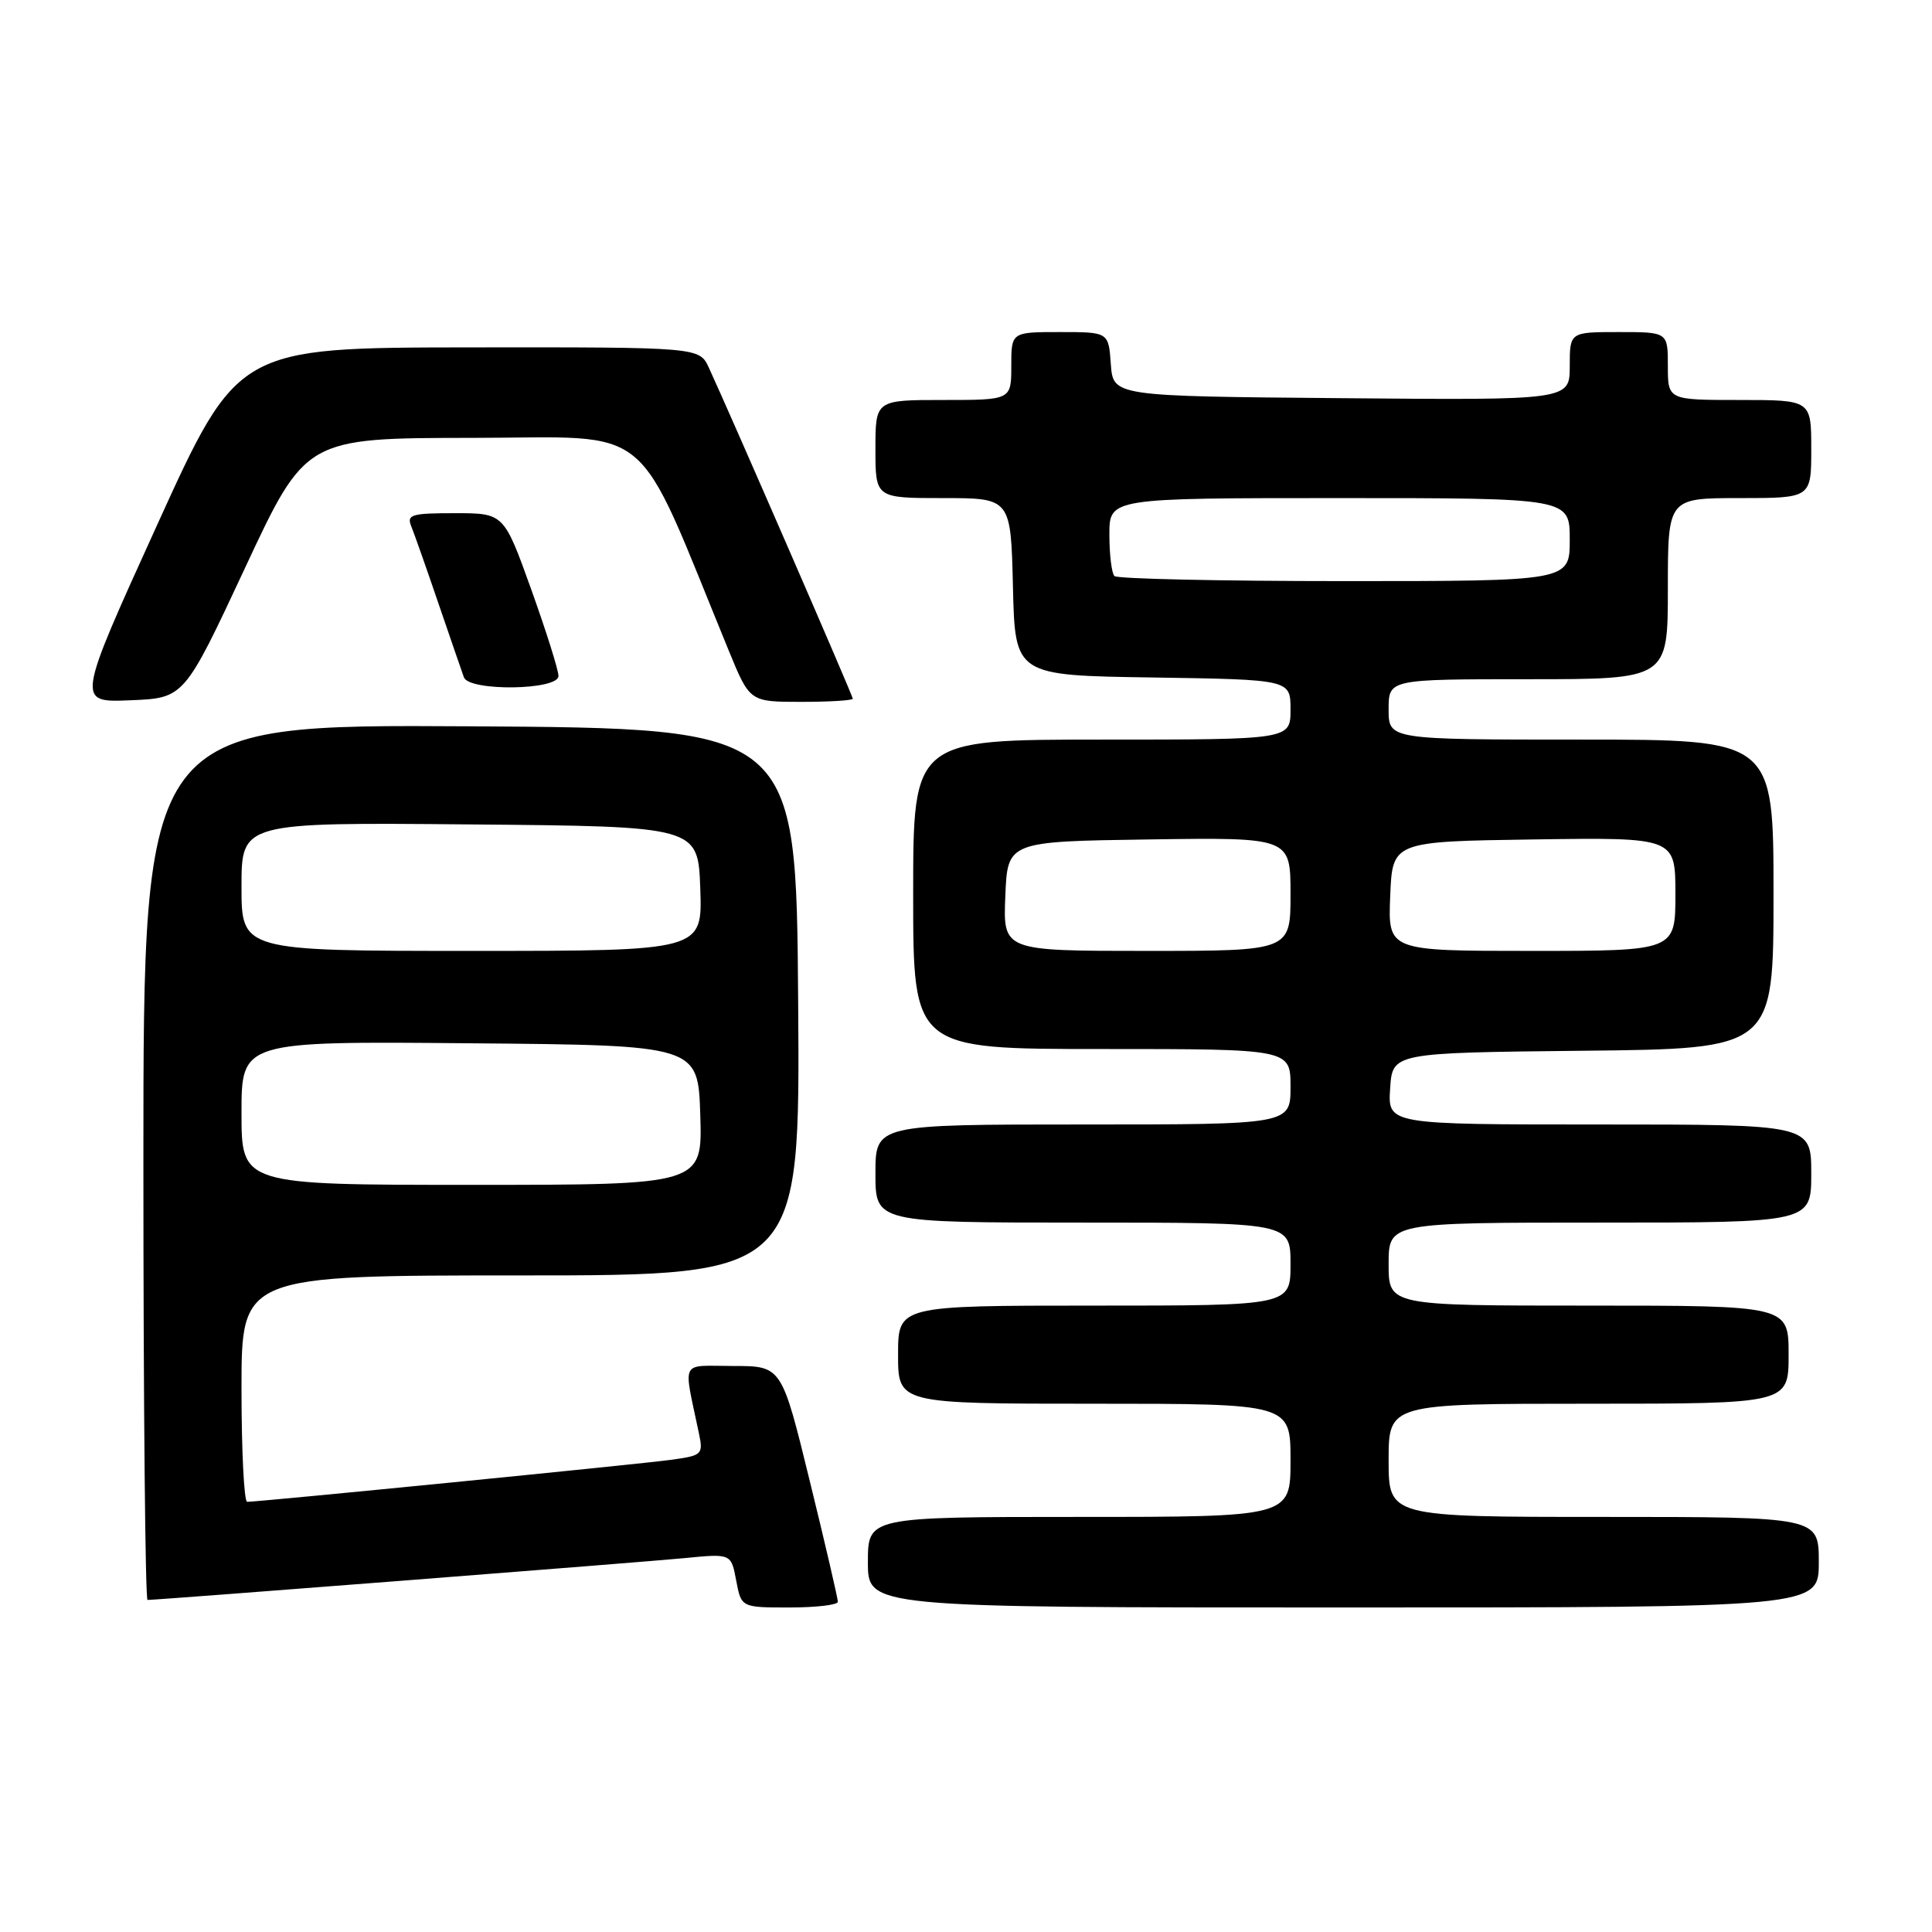 <?xml version="1.0" encoding="UTF-8" standalone="no"?>
<!DOCTYPE svg PUBLIC "-//W3C//DTD SVG 1.1//EN" "http://www.w3.org/Graphics/SVG/1.1/DTD/svg11.dtd" >
<svg xmlns="http://www.w3.org/2000/svg" xmlns:xlink="http://www.w3.org/1999/xlink" version="1.1" viewBox="0 0 256 256">
 <g >
 <path fill="currentColor"
d=" M 111.02 212.25 C 111.03 211.84 109.36 204.64 107.30 196.25 C 103.57 181.00 103.57 181.00 97.16 181.00 C 90.00 181.00 90.53 179.95 92.61 189.92 C 93.20 192.74 93.06 192.87 88.86 193.44 C 84.82 194.00 34.43 198.99 32.75 199.00 C 32.34 199.00 32.00 192.25 32.00 184.00 C 32.00 169.00 32.00 169.00 69.01 169.00 C 106.02 169.00 106.02 169.00 105.76 132.75 C 105.50 96.50 105.50 96.50 62.25 96.24 C 19.00 95.98 19.00 95.98 19.00 153.99 C 19.00 185.90 19.25 212.00 19.55 212.00 C 20.96 212.00 85.23 206.99 90.69 206.46 C 96.88 205.85 96.88 205.85 97.55 209.43 C 98.22 213.00 98.22 213.00 104.61 213.00 C 108.13 213.00 111.01 212.66 111.02 212.25 Z  M 241.00 207.00 C 241.00 201.00 241.00 201.00 212.50 201.00 C 184.00 201.00 184.00 201.00 184.00 193.50 C 184.00 186.00 184.00 186.00 210.50 186.00 C 237.00 186.00 237.00 186.00 237.00 179.50 C 237.00 173.00 237.00 173.00 210.50 173.00 C 184.00 173.00 184.00 173.00 184.00 167.50 C 184.00 162.00 184.00 162.00 212.00 162.00 C 240.00 162.00 240.00 162.00 240.00 155.50 C 240.00 149.00 240.00 149.00 211.95 149.00 C 183.89 149.00 183.89 149.00 184.20 144.25 C 184.50 139.50 184.50 139.50 209.75 139.23 C 235.00 138.97 235.00 138.97 235.00 118.48 C 235.00 98.00 235.00 98.00 209.50 98.00 C 184.00 98.00 184.00 98.00 184.00 94.00 C 184.00 90.00 184.00 90.00 202.50 90.00 C 221.00 90.00 221.00 90.00 221.00 78.00 C 221.00 66.00 221.00 66.00 230.50 66.00 C 240.00 66.00 240.00 66.00 240.00 59.50 C 240.00 53.00 240.00 53.00 230.50 53.00 C 221.00 53.00 221.00 53.00 221.00 48.50 C 221.00 44.00 221.00 44.00 214.50 44.00 C 208.00 44.00 208.00 44.00 208.00 48.51 C 208.00 53.03 208.00 53.03 177.75 52.76 C 147.50 52.50 147.50 52.50 147.19 48.25 C 146.89 44.00 146.89 44.00 140.44 44.00 C 134.00 44.00 134.00 44.00 134.00 48.50 C 134.00 53.00 134.00 53.00 125.00 53.00 C 116.00 53.00 116.00 53.00 116.00 59.50 C 116.00 66.00 116.00 66.00 124.97 66.00 C 133.94 66.00 133.94 66.00 134.22 77.75 C 134.50 89.50 134.50 89.50 152.75 89.77 C 171.00 90.05 171.00 90.05 171.00 94.02 C 171.00 98.00 171.00 98.00 146.00 98.00 C 121.00 98.00 121.00 98.00 121.00 118.50 C 121.00 139.00 121.00 139.00 146.00 139.00 C 171.00 139.00 171.00 139.00 171.00 144.00 C 171.00 149.00 171.00 149.00 143.50 149.00 C 116.00 149.00 116.00 149.00 116.00 155.50 C 116.00 162.00 116.00 162.00 143.50 162.00 C 171.00 162.00 171.00 162.00 171.00 167.50 C 171.00 173.00 171.00 173.00 145.00 173.00 C 119.00 173.00 119.00 173.00 119.00 179.50 C 119.00 186.00 119.00 186.00 145.00 186.00 C 171.00 186.00 171.00 186.00 171.00 193.50 C 171.00 201.00 171.00 201.00 143.00 201.00 C 115.00 201.00 115.00 201.00 115.00 207.00 C 115.00 213.00 115.00 213.00 178.00 213.00 C 241.00 213.00 241.00 213.00 241.00 207.00 Z  M 32.46 75.27 C 40.50 58.04 40.50 58.04 62.65 58.02 C 87.15 58.00 83.86 55.26 96.58 86.25 C 99.35 93.00 99.35 93.00 106.18 93.00 C 109.93 93.00 113.00 92.81 113.00 92.58 C 113.00 92.19 96.96 55.30 93.94 48.75 C 92.68 46.00 92.68 46.00 62.09 46.03 C 31.50 46.07 31.50 46.07 20.81 69.58 C 10.12 93.09 10.12 93.09 17.27 92.79 C 24.41 92.50 24.41 92.50 32.46 75.27 Z  M 74.00 89.57 C 74.00 88.79 72.37 83.62 70.38 78.07 C 66.76 68.00 66.76 68.00 60.27 68.00 C 54.49 68.00 53.86 68.19 54.50 69.75 C 54.89 70.71 56.52 75.33 58.11 80.00 C 59.71 84.67 61.22 89.06 61.47 89.75 C 62.17 91.63 74.00 91.47 74.00 89.57 Z  M 32.00 147.49 C 32.00 137.97 32.00 137.97 62.25 138.24 C 92.50 138.50 92.50 138.50 92.79 147.75 C 93.08 157.00 93.08 157.00 62.54 157.00 C 32.00 157.00 32.00 157.00 32.00 147.49 Z  M 32.00 117.49 C 32.00 108.97 32.00 108.97 62.25 109.24 C 92.50 109.50 92.50 109.50 92.79 117.75 C 93.08 126.00 93.08 126.00 62.54 126.00 C 32.00 126.00 32.00 126.00 32.00 117.49 Z  M 133.21 118.75 C 133.50 111.50 133.50 111.50 152.25 111.23 C 171.00 110.96 171.00 110.96 171.00 118.48 C 171.00 126.00 171.00 126.00 151.96 126.00 C 132.91 126.00 132.91 126.00 133.21 118.75 Z  M 184.21 118.75 C 184.50 111.50 184.50 111.50 203.25 111.23 C 222.00 110.96 222.00 110.96 222.00 118.48 C 222.00 126.00 222.00 126.00 202.96 126.00 C 183.91 126.00 183.91 126.00 184.21 118.75 Z  M 147.67 76.33 C 147.30 75.97 147.00 73.49 147.00 70.83 C 147.00 66.00 147.00 66.00 177.50 66.00 C 208.00 66.00 208.00 66.00 208.00 71.50 C 208.00 77.00 208.00 77.00 178.17 77.00 C 161.76 77.00 148.03 76.70 147.67 76.33 Z "/>
</g>
</svg>
